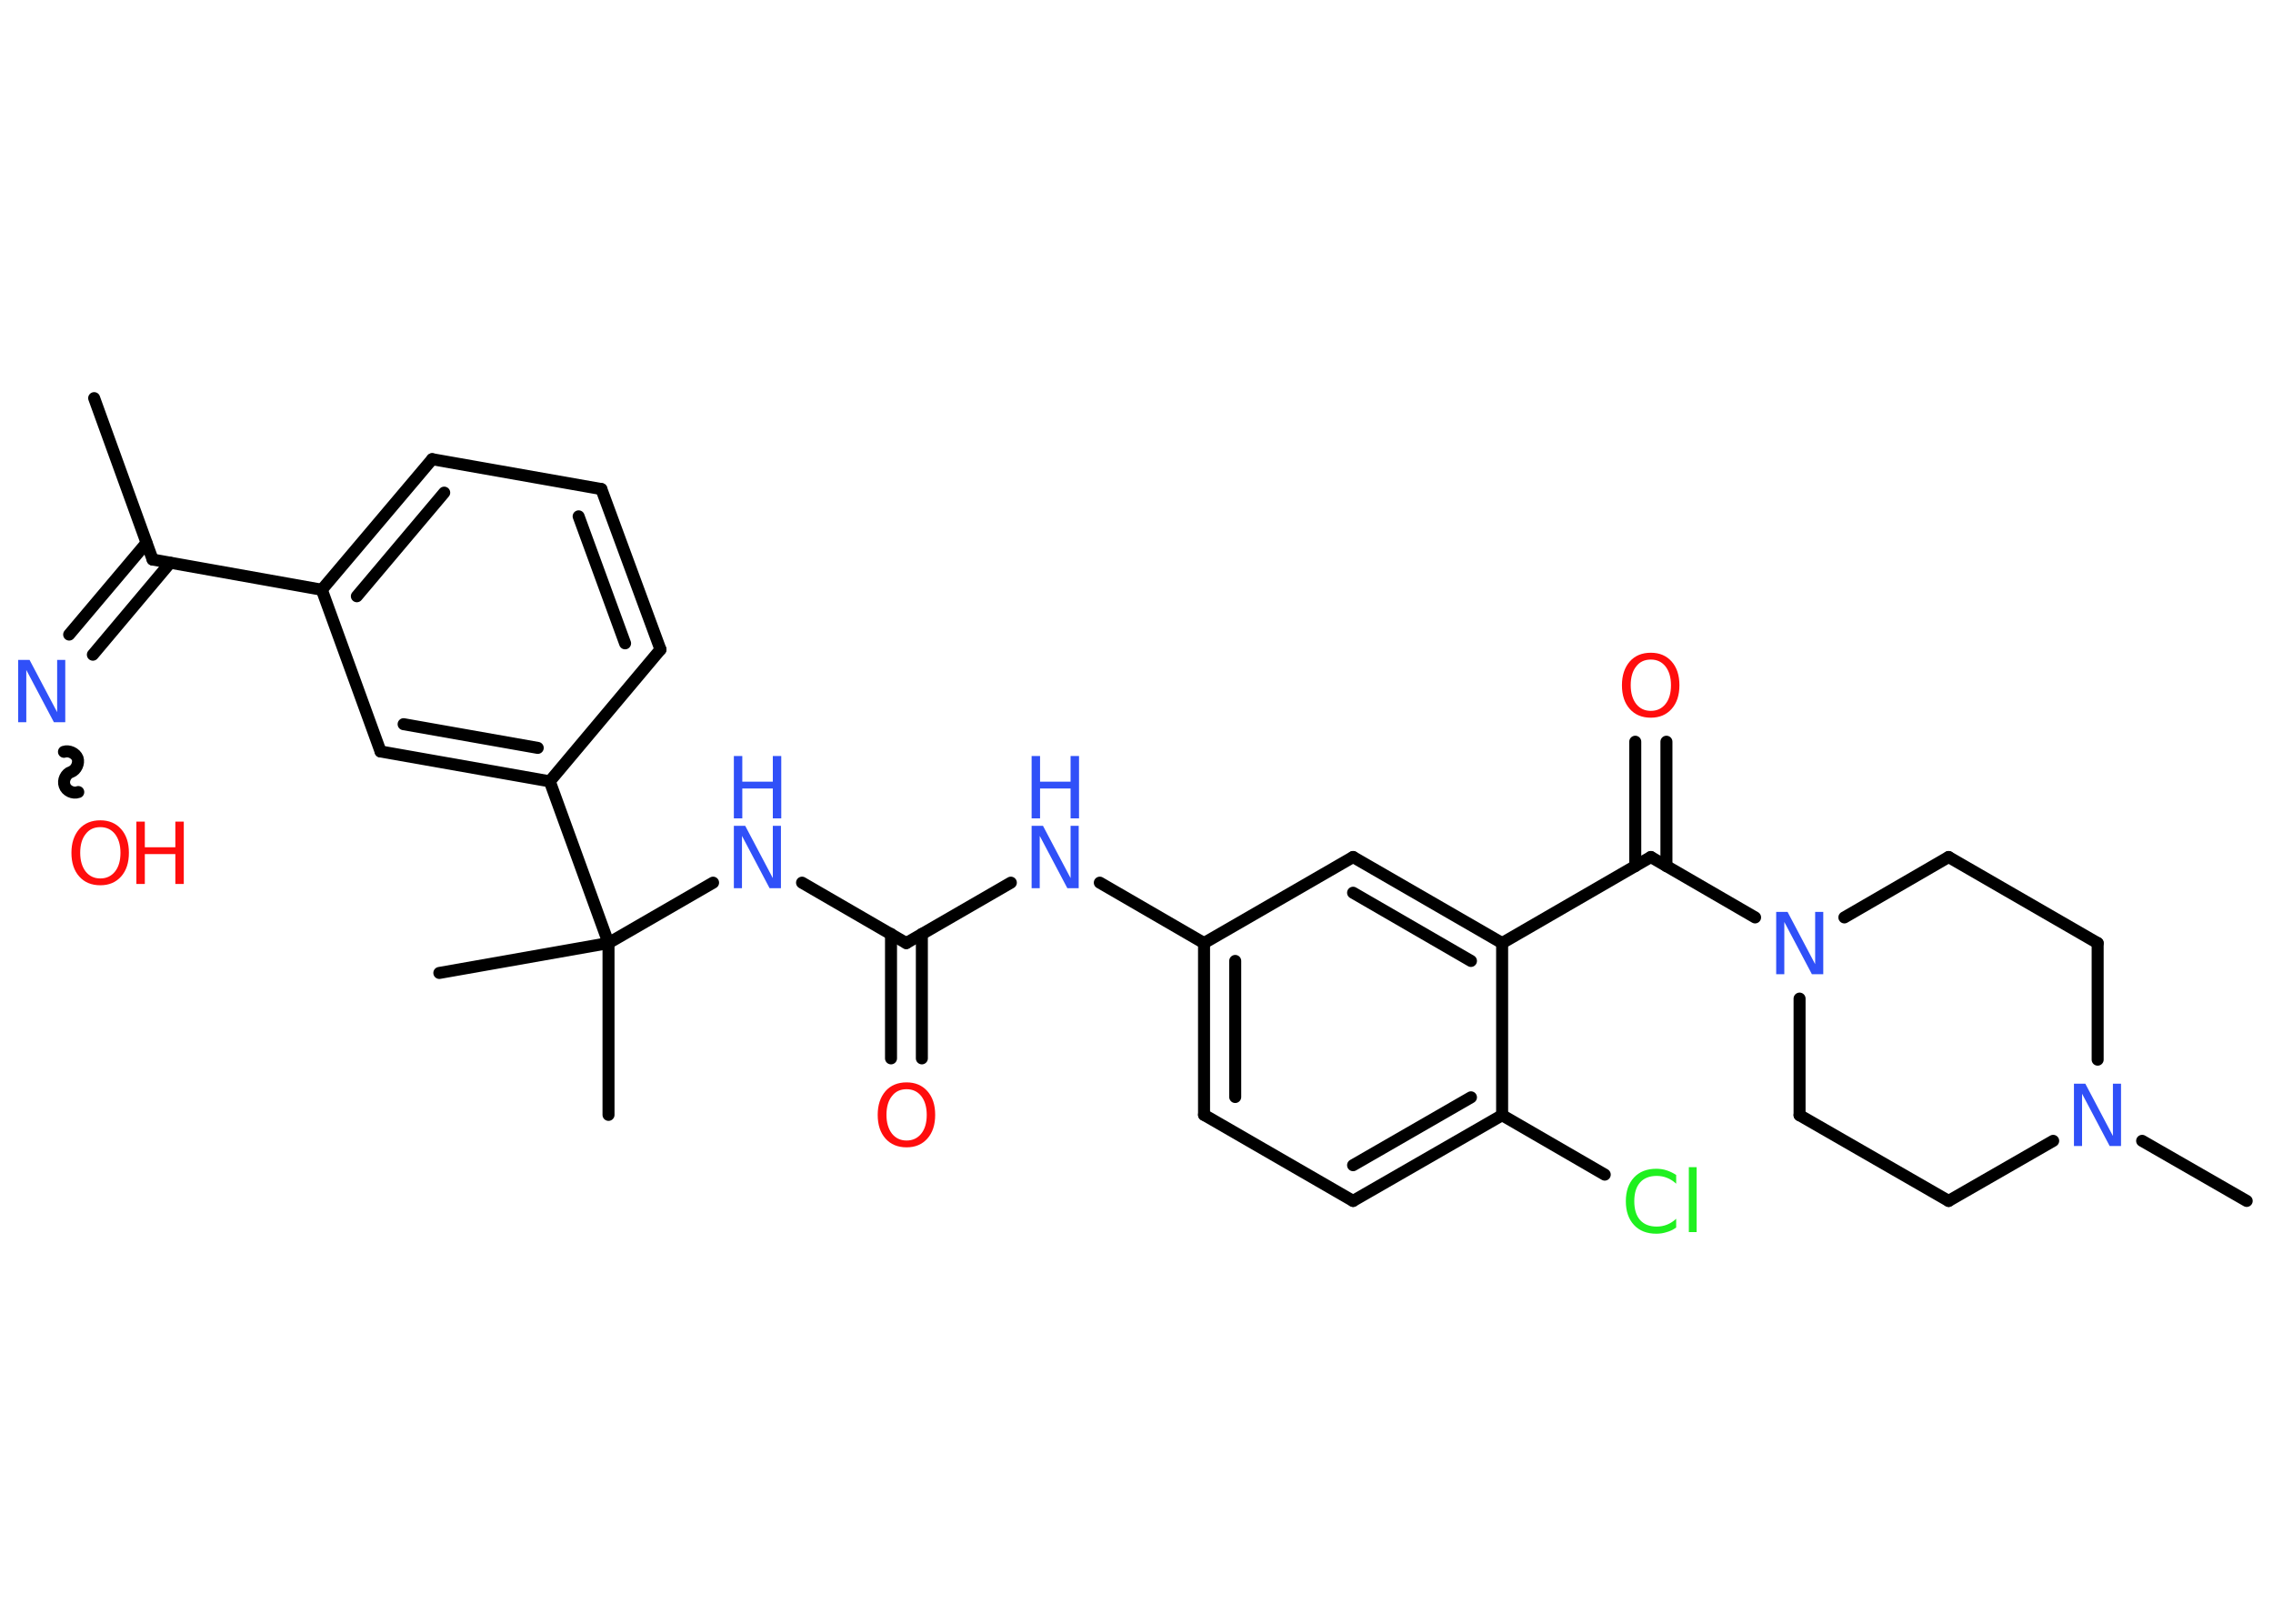 <?xml version='1.0' encoding='UTF-8'?>
<!DOCTYPE svg PUBLIC "-//W3C//DTD SVG 1.1//EN" "http://www.w3.org/Graphics/SVG/1.1/DTD/svg11.dtd">
<svg version='1.2' xmlns='http://www.w3.org/2000/svg' xmlns:xlink='http://www.w3.org/1999/xlink' width='70.0mm' height='50.0mm' viewBox='0 0 70.0 50.0'>
  <desc>Generated by the Chemistry Development Kit (http://github.com/cdk)</desc>
  <g stroke-linecap='round' stroke-linejoin='round' stroke='#000000' stroke-width='.37' fill='#3050F8'>
    <rect x='.0' y='.0' width='70.0' height='50.0' fill='#FFFFFF' stroke='none'/>
    <g id='mol1' class='mol'>
      <line id='mol1bnd1' class='bond' x1='2.9' y1='12.26' x2='4.7' y2='17.23'/>
      <g id='mol1bnd2' class='bond'>
        <line x1='5.24' y1='17.33' x2='2.86' y2='20.16'/>
        <line x1='4.51' y1='16.72' x2='2.13' y2='19.54'/>
      </g>
      <path id='mol1bnd3' class='bond' d='M2.41 24.39c-.16 .06 -.37 -.04 -.42 -.2c-.06 -.16 .04 -.37 .2 -.42c.16 -.06 .25 -.27 .2 -.42c-.06 -.16 -.27 -.25 -.42 -.2' fill='none' stroke='#000000' stroke-width='.37'/>
      <line id='mol1bnd4' class='bond' x1='4.7' y1='17.23' x2='9.91' y2='18.16'/>
      <g id='mol1bnd5' class='bond'>
        <line x1='13.31' y1='14.14' x2='9.91' y2='18.16'/>
        <line x1='13.68' y1='15.17' x2='10.99' y2='18.36'/>
      </g>
      <line id='mol1bnd6' class='bond' x1='13.31' y1='14.14' x2='18.52' y2='15.06'/>
      <g id='mol1bnd7' class='bond'>
        <line x1='20.34' y1='20.0' x2='18.52' y2='15.06'/>
        <line x1='19.25' y1='19.81' x2='17.82' y2='15.9'/>
      </g>
      <line id='mol1bnd8' class='bond' x1='20.34' y1='20.0' x2='16.93' y2='24.06'/>
      <line id='mol1bnd9' class='bond' x1='16.93' y1='24.06' x2='18.74' y2='29.04'/>
      <line id='mol1bnd10' class='bond' x1='18.74' y1='29.04' x2='18.74' y2='34.33'/>
      <line id='mol1bnd11' class='bond' x1='18.74' y1='29.04' x2='13.53' y2='29.96'/>
      <line id='mol1bnd12' class='bond' x1='18.74' y1='29.04' x2='21.96' y2='27.18'/>
      <line id='mol1bnd13' class='bond' x1='24.7' y1='27.18' x2='27.91' y2='29.04'/>
      <g id='mol1bnd14' class='bond'>
        <line x1='28.39' y1='28.76' x2='28.39' y2='32.59'/>
        <line x1='27.44' y1='28.76' x2='27.44' y2='32.59'/>
      </g>
      <line id='mol1bnd15' class='bond' x1='27.91' y1='29.04' x2='31.13' y2='27.18'/>
      <line id='mol1bnd16' class='bond' x1='33.87' y1='27.18' x2='37.08' y2='29.04'/>
      <g id='mol1bnd17' class='bond'>
        <line x1='37.08' y1='29.04' x2='37.08' y2='34.33'/>
        <line x1='38.04' y1='29.59' x2='38.04' y2='33.78'/>
      </g>
      <line id='mol1bnd18' class='bond' x1='37.08' y1='34.33' x2='41.67' y2='36.98'/>
      <g id='mol1bnd19' class='bond'>
        <line x1='41.67' y1='36.98' x2='46.26' y2='34.34'/>
        <line x1='41.67' y1='35.88' x2='45.3' y2='33.79'/>
      </g>
      <line id='mol1bnd20' class='bond' x1='46.26' y1='34.34' x2='49.42' y2='36.17'/>
      <line id='mol1bnd21' class='bond' x1='46.26' y1='34.34' x2='46.26' y2='29.04'/>
      <line id='mol1bnd22' class='bond' x1='46.26' y1='29.04' x2='50.84' y2='26.39'/>
      <g id='mol1bnd23' class='bond'>
        <line x1='50.36' y1='26.67' x2='50.36' y2='22.84'/>
        <line x1='51.32' y1='26.67' x2='51.32' y2='22.84'/>
      </g>
      <line id='mol1bnd24' class='bond' x1='50.84' y1='26.39' x2='54.05' y2='28.25'/>
      <line id='mol1bnd25' class='bond' x1='56.8' y1='28.25' x2='60.01' y2='26.39'/>
      <line id='mol1bnd26' class='bond' x1='60.01' y1='26.39' x2='64.6' y2='29.04'/>
      <line id='mol1bnd27' class='bond' x1='64.6' y1='29.04' x2='64.6' y2='32.63'/>
      <line id='mol1bnd28' class='bond' x1='65.97' y1='35.13' x2='69.19' y2='36.98'/>
      <line id='mol1bnd29' class='bond' x1='63.23' y1='35.13' x2='60.01' y2='36.98'/>
      <line id='mol1bnd30' class='bond' x1='60.01' y1='36.98' x2='55.42' y2='34.34'/>
      <line id='mol1bnd31' class='bond' x1='55.42' y1='30.75' x2='55.42' y2='34.34'/>
      <g id='mol1bnd32' class='bond'>
        <line x1='46.26' y1='29.04' x2='41.67' y2='26.39'/>
        <line x1='45.3' y1='29.59' x2='41.67' y2='27.49'/>
      </g>
      <line id='mol1bnd33' class='bond' x1='37.08' y1='29.04' x2='41.67' y2='26.39'/>
      <g id='mol1bnd34' class='bond'>
        <line x1='11.72' y1='23.14' x2='16.93' y2='24.06'/>
        <line x1='12.43' y1='22.3' x2='16.56' y2='23.03'/>
      </g>
      <line id='mol1bnd35' class='bond' x1='9.91' y1='18.16' x2='11.72' y2='23.14'/>
      <path id='mol1atm3' class='atom' d='M.56 20.32h.35l.85 1.61v-1.61h.25v1.92h-.35l-.85 -1.61v1.61h-.25v-1.92z' stroke='none'/>
      <g id='mol1atm4' class='atom'>
        <path d='M3.09 25.47q-.29 .0 -.45 .21q-.17 .21 -.17 .58q.0 .36 .17 .58q.17 .21 .45 .21q.28 .0 .45 -.21q.17 -.21 .17 -.58q.0 -.36 -.17 -.58q-.17 -.21 -.45 -.21zM3.09 25.26q.4 .0 .64 .27q.24 .27 .24 .73q.0 .46 -.24 .73q-.24 .27 -.64 .27q-.41 .0 -.65 -.27q-.24 -.27 -.24 -.73q.0 -.45 .24 -.73q.24 -.27 .65 -.27z' stroke='none' fill='#FF0D0D'/>
        <path d='M4.2 25.3h.26v.79h.94v-.79h.26v1.92h-.26v-.92h-.94v.92h-.26v-1.92z' stroke='none' fill='#FF0D0D'/>
      </g>
      <g id='mol1atm13' class='atom'>
        <path d='M22.6 25.43h.35l.85 1.61v-1.61h.25v1.92h-.35l-.85 -1.61v1.61h-.25v-1.92z' stroke='none'/>
        <path d='M22.6 23.28h.26v.79h.94v-.79h.26v1.92h-.26v-.92h-.94v.92h-.26v-1.92z' stroke='none'/>
      </g>
      <path id='mol1atm15' class='atom' d='M27.92 33.54q-.29 .0 -.45 .21q-.17 .21 -.17 .58q.0 .36 .17 .58q.17 .21 .45 .21q.28 .0 .45 -.21q.17 -.21 .17 -.58q.0 -.36 -.17 -.58q-.17 -.21 -.45 -.21zM27.92 33.33q.4 .0 .64 .27q.24 .27 .24 .73q.0 .46 -.24 .73q-.24 .27 -.64 .27q-.41 .0 -.65 -.27q-.24 -.27 -.24 -.73q.0 -.45 .24 -.73q.24 -.27 .65 -.27z' stroke='none' fill='#FF0D0D'/>
      <g id='mol1atm16' class='atom'>
        <path d='M31.77 25.43h.35l.85 1.61v-1.61h.25v1.92h-.35l-.85 -1.61v1.61h-.25v-1.92z' stroke='none'/>
        <path d='M31.77 23.28h.26v.79h.94v-.79h.26v1.92h-.26v-.92h-.94v.92h-.26v-1.92z' stroke='none'/>
      </g>
      <path id='mol1atm21' class='atom' d='M51.62 36.17v.28q-.13 -.12 -.28 -.18q-.15 -.06 -.32 -.06q-.33 .0 -.51 .2q-.18 .2 -.18 .58q.0 .38 .18 .58q.18 .2 .51 .2q.17 .0 .32 -.06q.15 -.06 .28 -.18v.27q-.14 .1 -.29 .14q-.15 .05 -.32 .05q-.44 .0 -.69 -.27q-.25 -.27 -.25 -.73q.0 -.46 .25 -.73q.25 -.27 .69 -.27q.17 .0 .32 .05q.15 .05 .29 .14zM52.01 35.94h.24v2.0h-.24v-2.0z' stroke='none' fill='#1FF01F'/>
      <path id='mol1atm24' class='atom' d='M50.84 20.31q-.29 .0 -.45 .21q-.17 .21 -.17 .58q.0 .36 .17 .58q.17 .21 .45 .21q.28 .0 .45 -.21q.17 -.21 .17 -.58q.0 -.36 -.17 -.58q-.17 -.21 -.45 -.21zM50.84 20.1q.4 .0 .64 .27q.24 .27 .24 .73q.0 .46 -.24 .73q-.24 .27 -.64 .27q-.41 .0 -.65 -.27q-.24 -.27 -.24 -.73q.0 -.45 .24 -.73q.24 -.27 .65 -.27z' stroke='none' fill='#FF0D0D'/>
      <path id='mol1atm25' class='atom' d='M54.7 28.08h.35l.85 1.61v-1.61h.25v1.92h-.35l-.85 -1.61v1.61h-.25v-1.92z' stroke='none'/>
      <path id='mol1atm28' class='atom' d='M63.87 33.37h.35l.85 1.61v-1.61h.25v1.92h-.35l-.85 -1.61v1.61h-.25v-1.92z' stroke='none'/>
    </g>
  </g>
</svg>
